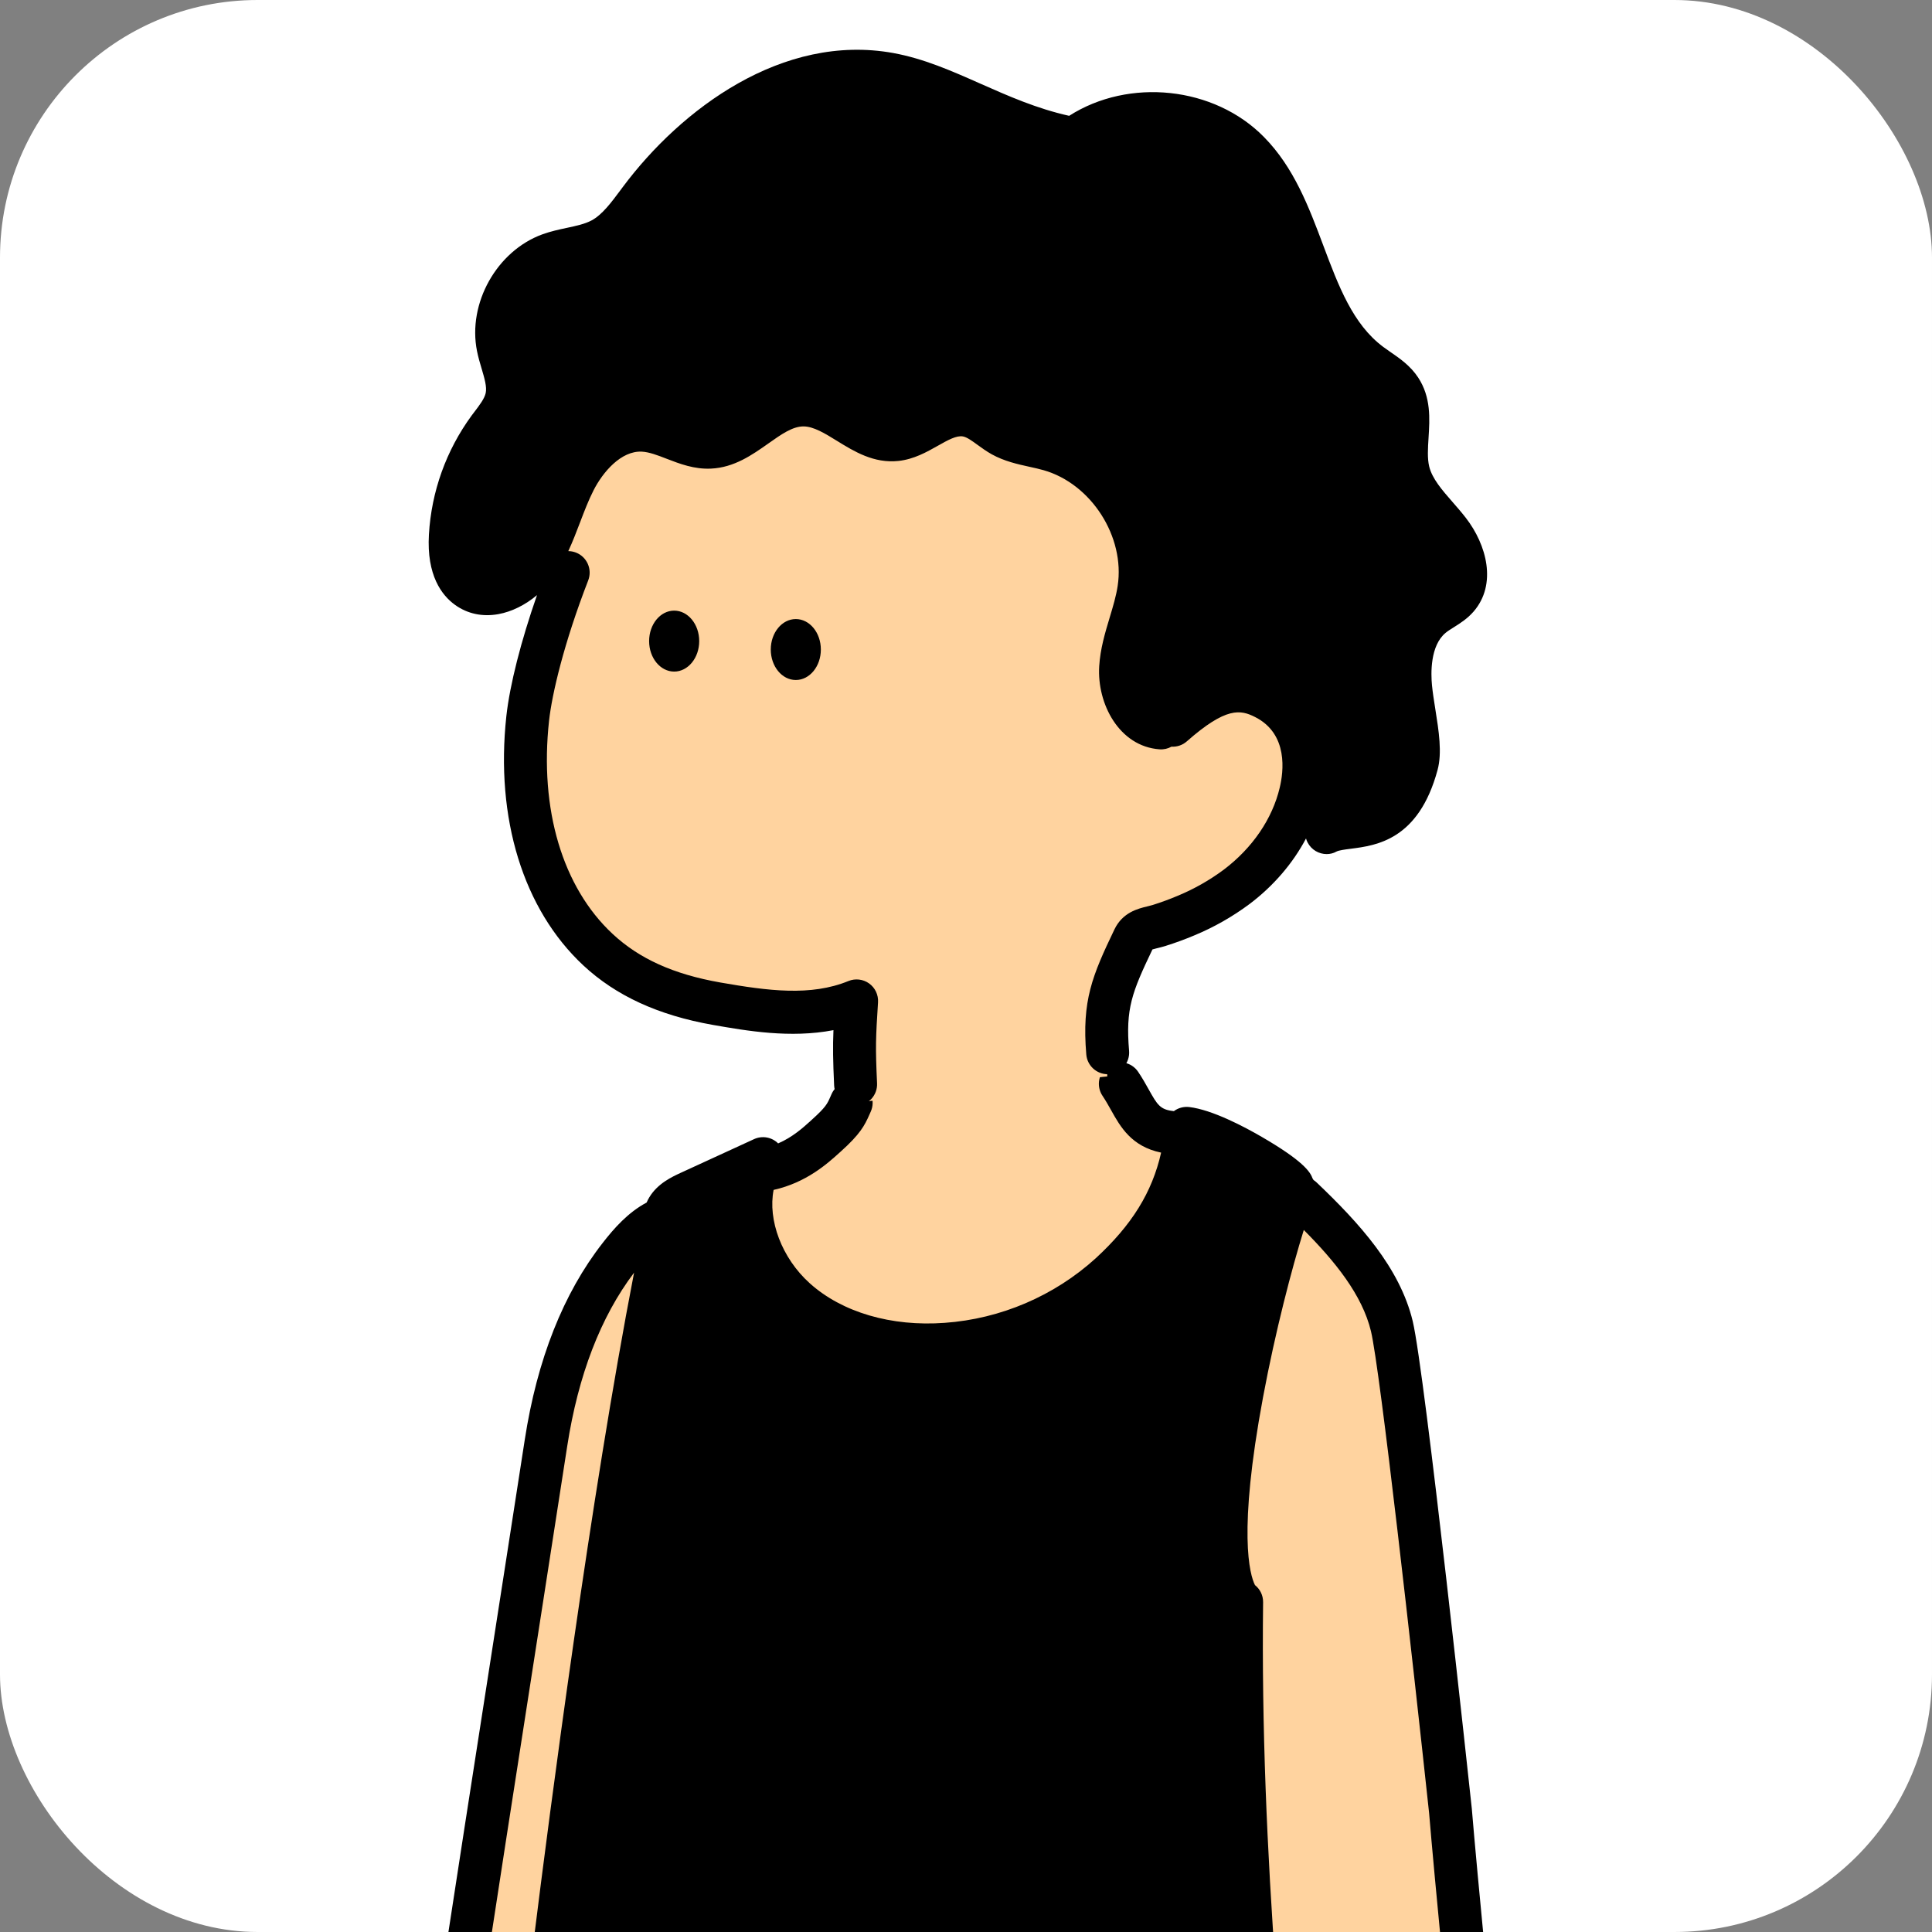 <svg width="180" height="180" viewBox="0 0 180 180" fill="none" xmlns="http://www.w3.org/2000/svg">
<rect x="0" y="0" width="180" height="180" fill="#808080" stroke="none"/>
<g clip-path="url(#clip0_805_38122)">
<rect width="180" height="180" rx="24" fill="white"/>
<g clip-path="url(#clip1_805_38122)">
<path fill-rule="evenodd" clip-rule="evenodd" d="M109.923 105.128C104.8 106.271 103.423 98.647 103.123 95.273H80.75C80.565 95.834 80.394 96.833 80.204 97.941C79.867 99.91 79.47 102.226 78.83 103.057C78.746 103.159 78.639 103.289 78.516 103.44C77.534 104.639 75.44 107.199 74.363 107.881C73.41 108.482 72.373 109.073 71.247 109.04H70.887C68.41 113.032 70.377 117.689 74.117 121.049C77.857 124.41 83.173 125.609 88.173 125.242C93.843 124.838 99.217 122.539 103.43 118.714C107.577 114.889 110.223 111.198 110.473 105.963L109.923 105.128ZM115.213 148.723L115.677 149.251C115.393 173.189 117.854 197.106 120.361 221.473C121.041 228.077 121.724 234.715 122.357 241.394C121.2 241.491 120.1 241.942 119.213 242.691C118.323 243.439 117.687 244.444 117.393 245.57C117.097 246.696 117.16 247.885 117.567 248.974C117.973 250.063 118.71 250.999 119.67 251.653C120.216 252.024 120.82 252.294 121.424 252.564L121.424 252.564C121.963 252.805 122.503 253.047 123.003 253.36C125.359 254.832 126.436 257.559 127.505 260.266C128.642 263.143 129.77 265.999 132.417 267.304C136.207 269.171 140.957 266.322 142.673 262.45C144.39 258.578 143.92 254.139 143.41 249.936C141.233 232.057 136.043 179.687 135.137 168.726C135.137 168.726 130.79 128.212 129.67 123.558C128.55 118.905 124.753 114.923 121.293 111.622L120.547 111.138C118.21 117.061 111.777 142.439 115.213 148.723ZM61.757 115.243L62.373 113.326C60.42 113.86 58.947 115.447 57.707 117.044C53.85 121.985 51.813 128.252 50.853 134.449C50.164 138.902 49.382 143.904 48.537 149.306L48.537 149.306C44.723 173.701 39.637 206.229 36.073 232.983C34.997 232.852 33.903 233.04 32.927 233.514C31.95 233.988 31.13 234.737 30.567 235.665C30.003 236.594 29.713 237.666 29.74 238.752C29.763 239.841 30.1 240.897 30.707 241.799C30.863 242.027 31.036 242.246 31.208 242.465L31.209 242.465C31.434 242.75 31.66 243.035 31.847 243.342C32.69 244.752 32.643 246.506 32.543 248.149L32.527 248.422C32.344 251.41 32.152 254.535 33.43 257.232C34.747 260.012 38.267 262.006 40.963 260.536C42.843 259.507 43.65 257.269 44.297 255.224C45.207 252.525 45.98 249.779 46.61 247C47.327 243.576 50.277 228.383 50.563 224.892L47.89 223.579C47.89 223.579 57.493 151.679 61.757 115.243Z" fill="#FFD39F"/>
<path d="M115.214 148.724C111.777 142.44 118.21 117.062 120.544 111.139C120.78 110.684 120.457 110.992 120.404 110.484C120.24 109.706 113.557 105.476 110.564 105.129C109.997 110.808 107.624 114.853 103.427 118.715C99.214 122.54 93.84 124.838 88.17 125.243C83.17 125.61 77.854 124.411 74.114 121.05C70.374 117.69 68.614 111.93 71.09 107.948L64.334 111.055C63.53 111.423 62.667 111.83 62.21 112.582C61.754 113.333 61.877 114.339 61.777 115.254C57.5 151.69 46.67 221.529 47.637 221.636C69.997 224.288 98.89 226.676 120.56 220.543H120.614C118.834 196.491 115.417 172.893 115.704 149.258" fill="black"/>
<path fill-rule="evenodd" clip-rule="evenodd" d="M109.369 103.521C109.776 103.218 110.286 103.082 110.79 103.139C112.936 103.39 115.94 104.983 117.54 105.912C121.326 108.11 122.063 109.146 122.276 109.767C122.313 109.822 122.347 109.88 122.378 109.939C122.483 110.007 122.583 110.085 122.676 110.175C126.61 113.923 130.416 118.085 131.62 123.093C132.753 127.82 136.95 166.855 137.126 168.515C137.126 168.523 137.127 168.532 137.128 168.54C137.129 168.548 137.13 168.557 137.13 168.565C138.07 179.926 143.243 232.01 145.396 249.698L145.397 249.7C145.887 253.742 146.496 258.769 144.503 263.267C143.29 266.007 140.813 268.332 138.04 269.341C137.013 269.701 135.98 269.889 134.973 269.889C133.766 269.889 132.596 269.625 131.533 269.1C128.195 267.454 126.842 264.03 125.645 261.005L125.643 260.999L125.638 260.985C124.66 258.512 123.736 256.177 121.943 255.056C121.567 254.82 121.114 254.617 120.634 254.401L120.606 254.388L120.565 254.369L120.565 254.369L120.564 254.369C119.934 254.086 119.221 253.766 118.546 253.306C117.236 252.414 116.25 251.158 115.693 249.671C115.136 248.185 115.056 246.588 115.46 245.055C115.863 243.521 116.716 242.172 117.93 241.149C118.613 240.575 119.38 240.13 120.203 239.83C119.665 234.238 119.09 228.625 118.527 223.151C108.922 225.529 98.082 226.394 87.076 226.394C75.252 226.394 63.232 225.394 52.323 224.189C51.543 230.145 49.234 244.222 48.57 247.403C48.566 247.413 48.566 247.426 48.563 247.436C47.92 250.266 47.126 253.092 46.2 255.838C45.61 257.705 44.62 260.809 41.923 262.285C41.02 262.786 40.013 263.034 38.973 263.034C38.256 263.034 37.523 262.917 36.796 262.68C34.606 261.965 32.623 260.207 31.623 258.093C30.124 254.932 30.339 251.415 30.529 248.307L30.53 248.298L30.546 248.028C30.633 246.611 30.666 245.268 30.13 244.373C30.025 244.201 29.861 243.991 29.685 243.766L29.64 243.708C29.456 243.478 29.25 243.217 29.053 242.93C28.223 241.697 27.77 240.274 27.736 238.798C27.703 237.324 28.09 235.878 28.856 234.619C29.623 233.359 30.726 232.354 32.05 231.709C32.77 231.358 33.536 231.124 34.32 231.011C37.841 205.108 42.478 175.35 46.221 151.334L46.226 151.297L46.772 147.791L46.773 147.79C47.538 142.873 48.252 138.288 48.89 134.143C50.04 126.674 52.48 120.504 56.143 115.81C57.22 114.423 58.522 112.954 60.244 112.038C60.316 111.872 60.4 111.706 60.5 111.541C61.283 110.251 62.607 109.643 63.487 109.238L63.5 109.233L70.256 106.129C71.018 105.781 71.912 105.943 72.497 106.528C73.835 105.953 74.807 105.074 75.524 104.427L75.536 104.415L75.656 104.305C76.943 103.143 77.08 102.832 77.353 102.207C77.374 102.158 77.396 102.109 77.419 102.058C77.439 102.013 77.459 101.967 77.48 101.92C77.936 100.911 79.12 100.464 80.126 100.921C81.133 101.379 81.58 102.565 81.123 103.574L81.013 103.821C80.543 104.893 80.13 105.665 78.333 107.285L78.216 107.389L78.212 107.393C77.105 108.395 75.136 110.179 72.076 110.861C71.53 113.655 72.815 117.194 75.446 119.562C78.46 122.271 83.043 123.614 88.023 123.246C93.226 122.876 98.22 120.741 102.083 117.233C105.432 114.153 107.341 111.106 108.179 107.387C105.411 106.815 104.377 104.97 103.53 103.453L103.492 103.387C103.254 102.963 103.008 102.526 102.72 102.097C102.103 101.178 102.346 99.932 103.26 99.314C104.176 98.696 105.42 98.94 106.036 99.856C106.433 100.443 106.743 100.998 107.016 101.489L107.02 101.496C107.828 102.938 108.083 103.392 109.369 103.521ZM50.73 219.97C50.805 219.976 50.879 219.986 50.951 220.001C72.233 222.421 98.15 224.213 118.113 219.121C115.681 195.443 113.457 172.963 113.671 150.008C113.59 149.91 113.517 149.803 113.453 149.687C111.723 146.527 111.82 139.709 113.743 129.426C115.08 122.278 117.056 114.892 118.366 111.227C117.246 110.332 114.386 108.595 112.2 107.686C111.253 112.46 108.903 116.391 104.776 120.186C100.243 124.302 94.4 126.804 88.31 127.238C82.256 127.679 76.596 125.969 72.776 122.538C69.83 119.889 67.766 115.643 67.96 111.588L65.163 112.874L65.147 112.881C64.927 112.983 64.634 113.118 64.386 113.258C64.406 113.815 64.192 114.348 63.813 114.735C63.803 114.966 63.789 115.216 63.76 115.469C63.753 115.533 63.743 115.596 63.73 115.657C57.22 147.292 50.123 209.273 49.58 219.843C49.931 219.884 50.283 219.924 50.637 219.965C50.668 219.966 50.699 219.968 50.73 219.97ZM49.73 180.741C51.234 168.645 55.034 139.429 59.075 118.572C55.959 122.69 53.865 128.132 52.843 134.758C52.182 139.059 51.438 143.835 50.64 148.962L50.18 151.919C46.356 176.452 41.6 206.985 38.056 233.249C37.91 234.335 36.92 235.096 35.84 234.969C35.14 234.886 34.436 235.006 33.803 235.313C33.17 235.621 32.64 236.102 32.276 236.706C31.91 237.308 31.726 237.999 31.74 238.704C31.756 239.409 31.973 240.09 32.366 240.675C32.476 240.835 32.623 241.022 32.776 241.216L32.817 241.268L32.817 241.268C33.053 241.569 33.317 241.903 33.553 242.292C34.683 244.183 34.66 246.281 34.54 248.265L34.523 248.539C34.353 251.291 34.18 254.138 35.236 256.366C35.776 257.502 36.873 258.484 38.036 258.861C38.55 259.028 39.31 259.149 40.01 258.768C41.2 258.116 41.84 256.356 42.393 254.612C42.396 254.599 42.4 254.589 42.406 254.575C43.29 251.956 44.046 249.26 44.66 246.564C45.303 243.48 47.593 229.489 48.35 223.737C48.032 223.699 47.715 223.662 47.4 223.625C46.846 223.558 46.326 223.25 45.996 222.799C45.453 222.051 45.23 221.741 46.486 209.187C47.273 201.329 48.423 191.228 49.73 180.741ZM117.676 130.165C118.829 123.997 120.359 118.173 121.472 114.592C124.362 117.497 126.913 120.631 127.73 124.028C128.586 127.609 131.646 154.942 133.146 168.916C134.093 180.351 139.27 232.467 141.426 250.176C141.973 254.692 142.28 258.404 140.846 261.634C140.07 263.384 138.433 264.928 136.673 265.566C135.82 265.876 134.543 266.114 133.3 265.502C131.35 264.542 130.39 262.115 129.373 259.542L129.366 259.526L129.365 259.522C128.245 256.687 126.978 253.479 124.066 251.659C123.446 251.271 122.806 250.984 122.24 250.73C121.7 250.49 121.19 250.263 120.793 249.992C120.173 249.568 119.703 248.973 119.44 248.268C119.176 247.563 119.14 246.805 119.33 246.077C119.52 245.348 119.923 244.71 120.5 244.226C121.076 243.742 121.773 243.451 122.523 243.391C123.056 243.347 123.55 243.09 123.893 242.679C124.236 242.268 124.4 241.737 124.35 241.203C123.72 234.556 123.032 227.864 122.366 221.391C122.563 220.969 122.616 220.477 122.48 219.993C122.41 219.748 122.299 219.527 122.154 219.334C119.683 195.275 117.404 172.477 117.68 149.273C117.687 148.628 117.389 148.051 116.921 147.678C116.44 146.709 115.309 142.847 117.676 130.165ZM47.856 219.643C47.861 219.643 47.866 219.643 47.871 219.644C47.876 219.645 47.883 219.646 47.89 219.646C47.883 219.644 47.877 219.643 47.872 219.643C47.866 219.643 47.861 219.643 47.856 219.643Z" fill="black"/>
</g>
<path d="M108.163 67.823C105.666 67.639 104.246 64.7 104.4 62.201C104.553 59.702 105.733 57.37 106.103 54.892C106.953 49.33 103.173 43.427 97.77 41.887C96.293 41.466 94.71 41.329 93.366 40.584C92.246 39.959 91.313 38.913 90.056 38.693C87.74 38.265 85.833 40.697 83.49 40.958C80.38 41.292 77.976 37.721 74.846 37.728C71.613 37.728 69.376 41.509 66.15 41.663C63.986 41.766 62.053 40.19 59.89 40.083C57.093 39.949 54.77 42.297 53.503 44.8C52.236 47.302 51.61 50.128 50.05 52.46C48.623 54.591 45.643 56.234 43.563 54.738C42.126 53.709 41.85 51.691 41.953 49.928C42.163 46.31 43.413 42.829 45.55 39.906C46.216 39.017 46.956 38.142 47.196 37.066C47.53 35.483 46.716 33.909 46.396 32.319C45.693 28.811 47.86 24.95 51.216 23.727C52.803 23.153 54.576 23.109 56.063 22.311C57.55 21.512 58.603 19.999 59.636 18.616C65.106 11.293 73.87 5.3 82.85 6.924C88.36 7.926 93.183 11.644 100.036 12.937C104.806 9.386 112.156 9.931 116.33 14.183C121.72 19.648 121.51 29.336 127.663 33.933C128.643 34.668 129.783 35.269 130.453 36.291C131.876 38.462 130.593 41.412 131.203 43.941C131.736 46.136 133.596 47.699 134.98 49.483C136.363 51.267 137.25 53.97 135.773 55.677C135.13 56.418 134.173 56.796 133.416 57.417C131.556 58.94 131.186 61.653 131.416 64.048C131.646 66.443 132.473 69.487 132 71.224C130.096 78.282 125.693 76.482 123.603 77.571" fill="black"/>
<path d="M53.333 52.85C51.333 55.856 50.999 59.531 49.999 63.206C49.999 64.261 45.946 78.519 55.333 87.926C58.666 91.267 62.999 92.603 67.499 93.605C71.536 94.23 75.946 94.858 79.833 93.271C79.609 96.749 79.576 99.231 79.736 102.712L103.166 100.286C102.783 95.716 103.693 91.604 105.676 87.469C106.123 86.533 107.093 86.543 108.049 86.239C108.896 85.972 109.736 85.665 110.556 85.317C112.226 84.622 113.803 83.724 115.256 82.645C118.129 80.47 120.366 77.417 121.209 73.876C121.973 70.665 121.436 66.844 117.859 65.037C115.353 63.767 113.103 64.218 109.279 67.585L108.153 67.826C105.656 67.642 104.236 64.702 104.389 62.204C104.543 59.705 105.723 57.373 106.093 54.895C106.943 49.332 103.163 43.429 97.759 41.889C96.283 41.469 94.699 41.332 93.356 40.587C92.236 39.962 91.303 38.916 90.046 38.696C87.729 38.268 85.823 40.7 83.479 40.961C80.369 41.295 77.966 37.724 74.836 37.73C71.603 37.73 69.366 41.512 66.139 41.666C63.976 41.769 62.043 40.193 59.879 40.086C57.083 39.952 54.759 42.3 53.493 44.803C52.226 47.305 51.599 50.131 50.039 52.462" fill="#FFD39F"/>
<path fill-rule="evenodd" clip-rule="evenodd" d="M121.827 78.495C122.184 79.179 122.881 79.573 123.604 79.573C123.917 79.573 124.231 79.5 124.527 79.333C124.745 79.219 125.308 79.146 125.814 79.081L125.854 79.076L125.859 79.075C128.223 78.771 132.175 78.263 133.934 71.737C134.372 70.129 134.047 68.084 133.731 66.104L133.731 66.104L133.727 66.081C133.601 65.282 133.481 64.524 133.414 63.843C133.311 62.774 133.231 60.151 134.691 58.955C134.878 58.799 135.128 58.642 135.395 58.474L135.447 58.441L135.456 58.436C136.044 58.066 136.707 57.649 137.291 56.978C139.494 54.432 138.514 50.754 136.564 48.242C136.164 47.728 135.744 47.243 135.334 46.776L135.327 46.768C134.35 45.648 133.43 44.595 133.154 43.458C132.974 42.71 133.031 41.781 133.094 40.796C133.207 39.025 133.334 37.014 132.131 35.18C131.411 34.082 130.421 33.4 129.548 32.799L129.547 32.798L129.419 32.709L129.419 32.709C129.232 32.579 129.046 32.45 128.864 32.314C126.042 30.207 124.709 26.655 123.296 22.892L123.294 22.887C121.951 19.306 120.561 15.604 117.761 12.765C113.121 8.038 105.171 7.233 99.611 10.791C96.59 10.117 93.941 8.945 91.373 7.808L91.357 7.801C88.637 6.595 86.071 5.459 83.211 4.938C72.907 3.077 63.454 10.156 58.041 17.402L57.807 17.716L57.805 17.719C56.969 18.844 56.106 20.005 55.124 20.532C54.498 20.869 53.684 21.043 52.825 21.227L52.825 21.227L52.824 21.227C52.087 21.384 51.324 21.547 50.537 21.831C46.284 23.381 43.551 28.259 44.441 32.705C44.554 33.276 44.711 33.804 44.864 34.319L44.867 34.327C45.139 35.246 45.374 36.037 45.251 36.62C45.135 37.145 44.682 37.74 44.201 38.372L44.194 38.381L43.941 38.715C41.571 41.955 40.194 45.79 39.961 49.802C39.737 53.617 41.167 55.474 42.401 56.36C43.554 57.188 44.947 57.486 46.431 57.218C47.685 56.992 48.95 56.356 50.031 55.446C48.535 59.734 47.498 63.804 47.177 66.709C46.137 76.253 48.747 84.718 54.341 89.939C57.384 92.775 61.334 94.59 66.417 95.488C69.564 96.039 73.644 96.751 77.651 95.976C77.584 97.589 77.607 98.772 77.714 101.124C77.764 102.199 78.647 103.038 79.711 103.038H79.711C79.744 103.038 79.774 103.038 79.807 103.024C80.911 102.974 81.764 102.036 81.714 100.93C81.554 97.482 81.591 96.741 81.804 93.38C81.847 92.692 81.534 92.027 80.974 91.626C80.414 91.225 79.687 91.139 79.051 91.399C75.534 92.839 71.561 92.314 67.107 91.536C62.751 90.768 59.561 89.328 57.067 87.003C52.404 82.653 50.251 75.415 51.154 67.147C51.427 64.671 52.527 59.938 54.801 54.078C55.201 53.046 54.691 51.883 53.661 51.482C53.426 51.391 53.185 51.347 52.947 51.346C53.361 50.451 53.708 49.545 54.047 48.656C54.447 47.607 54.824 46.622 55.291 45.7C56.164 43.973 57.871 41.985 59.794 42.079C60.484 42.112 61.274 42.416 62.107 42.74L62.127 42.748C63.326 43.21 64.686 43.735 66.247 43.659C68.406 43.559 70.082 42.378 71.562 41.335L71.577 41.324C72.791 40.465 73.837 39.727 74.854 39.727H74.857C75.794 39.727 76.854 40.378 77.974 41.07C79.587 42.065 81.414 43.191 83.714 42.944C85.151 42.787 86.334 42.119 87.381 41.528C88.311 41.003 89.114 40.552 89.717 40.662C90.084 40.726 90.571 41.08 91.084 41.454L91.091 41.459C91.476 41.738 91.91 42.053 92.404 42.329C93.577 42.977 94.821 43.251 95.921 43.492C96.381 43.592 96.817 43.689 97.227 43.806C101.671 45.072 104.831 50.006 104.131 54.586C103.987 55.538 103.697 56.507 103.387 57.532L103.382 57.55C102.954 58.974 102.51 60.449 102.411 62.069C102.194 65.58 104.281 69.538 108.024 69.812C108.428 69.843 108.813 69.75 109.142 69.566C109.648 69.595 110.164 69.432 110.574 69.071C114.237 65.844 115.574 66.114 116.937 66.806C120.061 68.386 119.581 71.934 119.227 73.393C118.541 76.29 116.687 79.002 114.027 81.017C112.707 81.999 111.271 82.817 109.741 83.452C108.984 83.773 108.201 84.06 107.407 84.311C107.286 84.35 107.151 84.383 107.008 84.418C106.986 84.424 106.965 84.429 106.943 84.434C106.926 84.439 106.908 84.443 106.891 84.447C106.031 84.654 104.594 85.002 103.834 86.582C101.761 90.908 100.784 93.213 101.207 98.244C101.294 99.29 102.171 100.081 103.197 100.081C103.254 100.081 103.311 100.078 103.371 100.065C104.471 99.975 105.287 99.002 105.194 97.9C104.861 93.972 105.454 92.465 107.371 88.456C107.465 88.425 107.599 88.393 107.723 88.362L107.765 88.352C107.787 88.347 107.809 88.341 107.831 88.336C108.064 88.279 108.331 88.212 108.607 88.125C109.517 87.841 110.421 87.507 111.284 87.143C113.104 86.388 114.831 85.406 116.424 84.22C118.663 82.527 120.455 80.431 121.678 78.119C121.714 78.246 121.764 78.372 121.827 78.495ZM106.404 62.316C106.313 63.822 107.082 65.628 108.223 65.806C113.306 61.444 116.284 61.982 118.737 63.225C122.617 65.189 124.294 69.442 123.114 74.325C122.997 74.818 122.856 75.305 122.69 75.787C123.541 75.347 124.457 75.227 125.344 75.114L125.346 75.114C127.392 74.85 129.008 74.641 130.071 70.698C130.284 69.914 130.002 68.151 129.775 66.736L129.775 66.736L129.775 66.736L129.774 66.729C129.641 65.9 129.504 65.045 129.427 64.24C129.074 60.569 130.041 57.592 132.154 55.865C132.551 55.538 132.961 55.281 133.324 55.057L133.366 55.03C133.737 54.796 134.084 54.578 134.267 54.362C134.914 53.614 134.337 51.917 133.404 50.714C133.08 50.297 132.717 49.88 132.334 49.44L132.334 49.44L132.334 49.44L132.324 49.428C131.127 48.062 129.774 46.512 129.264 44.414C128.941 43.071 129.024 41.735 129.101 40.552C129.184 39.239 129.254 38.107 128.787 37.392C128.497 36.951 127.907 36.543 127.281 36.112C127.007 35.925 126.734 35.735 126.471 35.538C122.711 32.728 121.104 28.449 119.551 24.31C118.301 20.976 117.117 17.829 114.914 15.591C111.461 12.073 105.197 11.596 101.237 14.546C100.791 14.88 100.224 15.01 99.674 14.906C95.857 14.185 92.607 12.748 89.744 11.479C87.247 10.373 84.891 9.331 82.501 8.893C76.927 7.884 68.411 10.223 61.244 19.814L61.017 20.118C59.971 21.527 58.784 23.121 57.014 24.073C55.891 24.677 54.707 24.931 53.661 25.152L53.596 25.166C52.986 25.298 52.409 25.422 51.901 25.606C49.474 26.488 47.854 29.381 48.361 31.92C48.441 32.311 48.564 32.735 48.697 33.183L48.7 33.19C49.072 34.451 49.493 35.875 49.157 37.475C48.844 38.882 48.064 39.907 47.374 40.813L47.154 41.103C45.254 43.702 44.144 46.796 43.954 50.036C43.864 51.566 44.147 52.682 44.731 53.099C44.901 53.223 45.184 53.37 45.721 53.273C46.644 53.106 47.744 52.311 48.394 51.336C49.194 50.141 49.733 48.731 50.304 47.238L50.311 47.22L50.318 47.202C50.736 46.112 51.167 44.986 51.724 43.886C53.207 40.956 56.161 37.89 59.991 38.073C61.323 38.14 62.503 38.595 63.54 38.995L63.54 38.995L63.551 38.999L63.576 39.008C64.522 39.375 65.334 39.69 66.061 39.653C67.064 39.607 68.136 38.849 69.276 38.044L69.277 38.043L69.278 38.043C70.824 36.951 72.574 35.715 74.854 35.715H74.867C76.931 35.715 78.601 36.744 80.074 37.652L80.087 37.66C81.302 38.409 82.351 39.055 83.284 38.955C83.901 38.885 84.637 38.471 85.421 38.03C86.754 37.278 88.414 36.343 90.427 36.714C91.687 36.934 92.655 37.638 93.434 38.206L93.441 38.21L93.52 38.268L93.52 38.268L93.52 38.268C93.814 38.481 94.091 38.681 94.347 38.825C94.999 39.186 95.851 39.373 96.757 39.572L96.777 39.577L96.822 39.586C97.308 39.694 97.813 39.805 98.324 39.951C104.714 41.771 109.094 48.606 108.087 55.187C107.906 56.405 107.562 57.548 107.229 58.655L107.217 58.695C106.834 59.961 106.474 61.157 106.404 62.316ZM62.811 62.57C64.099 62.57 65.144 61.299 65.144 59.73C65.144 58.162 64.099 56.891 62.811 56.891C61.522 56.891 60.477 58.162 60.477 59.73C60.477 61.299 61.522 62.57 62.811 62.57ZM74.144 63.355C75.433 63.355 76.477 62.084 76.477 60.515C76.477 58.947 75.433 57.676 74.144 57.676C72.855 57.676 71.811 58.947 71.811 60.515C71.811 62.084 72.855 63.355 74.144 63.355Z" fill="black"/>
</g>
<defs>
<clipPath id="clip0_805_38122">
<rect width="180" height="180" rx="24" fill="white"/>
</clipPath>
<clipPath id="clip1_805_38122">
<rect width="200" height="200.436" fill="white" transform="translate(-10 95.273)"/>
</clipPath>
</defs>
</svg>
